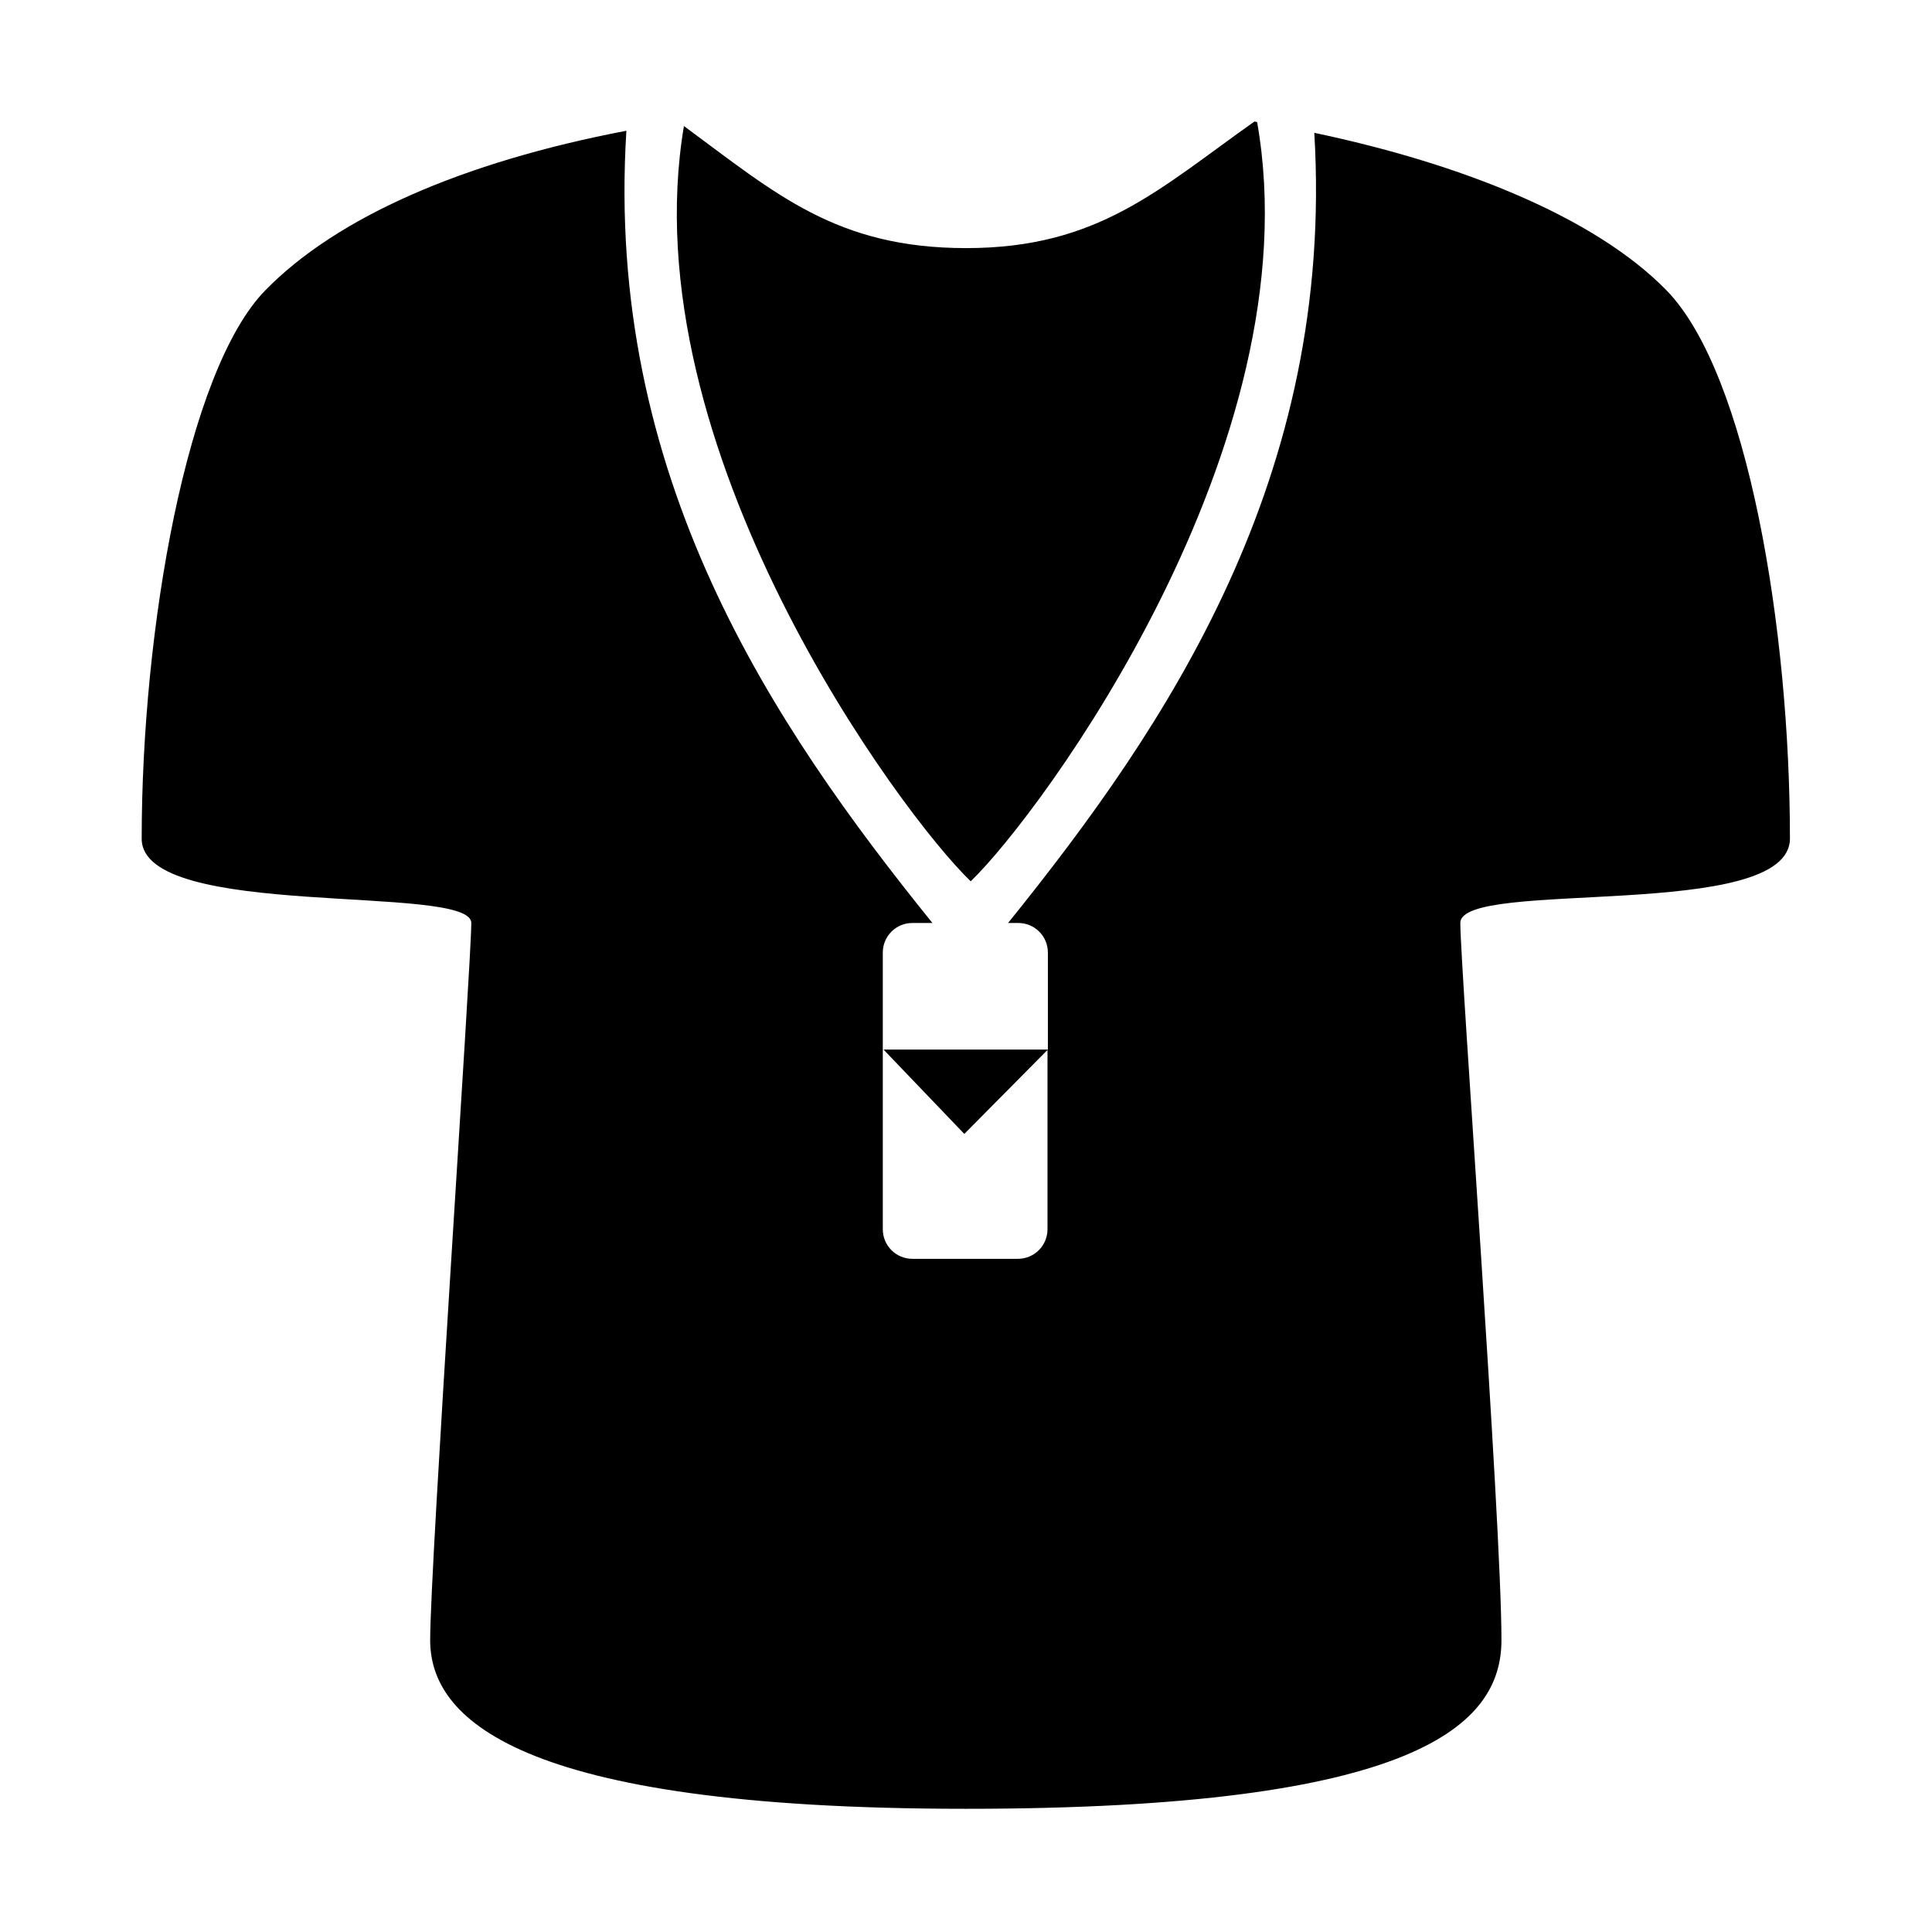 <?xml version="1.0" standalone="no"?><!DOCTYPE svg PUBLIC "-//W3C//DTD SVG 1.1//EN" "http://www.w3.org/Graphics/SVG/1.1/DTD/svg11.dtd"><svg t="1646822612963" class="icon" viewBox="0 0 1024 1024" version="1.1" xmlns="http://www.w3.org/2000/svg" p-id="20231" xmlns:xlink="http://www.w3.org/1999/xlink" width="128" height="128"><defs><style type="text/css"></style></defs><path d="M774 489.2c0 23.7 21.8 316.4 21.8 380.1 0 44.6-43.8 89.4-283.9 89.4-240 0-283.9-48.8-283.9-89.4 0-40.6 21.8-359 21.8-380.1 0-21.1-174.7-1.2-174.7-44.7 0-110.8 23.9-248 65.5-290.6 37.8-38.7 104.5-68 191.4-84.6-11.5 183.1 77.6 315.1 162.2 419.9h-10.6c-8.7 0-15.7 7-15.7 15.7v146.6c0 8.7 7 15.7 15.7 15.7h55.9c8.7 0 15.7-7 15.7-15.7v-95L511.1 601l-42.8-44.7h87.1v-51.4c0-8.7-7-15.7-15.7-15.7h-5.4c84.4-104.6 173.2-236.3 162.3-418.8 77.5 16.3 148.4 44.4 186.6 83.4 43.3 44.3 65.5 180.3 65.5 290.6 0 44.4-174.7 21.1-174.7 44.8z m-259.5-22.1c-36.5-34.9-180.8-229.6-152-400.3 48.8 36 80.9 64.7 149.6 64.7 70.2 0 102.1-31.3 152.8-67.1 0.5 0.1 0.9 0.2 1.4 0.3C696.5 235.8 551.1 432 514.5 467.1z m0 0" p-id="20232"></path></svg>